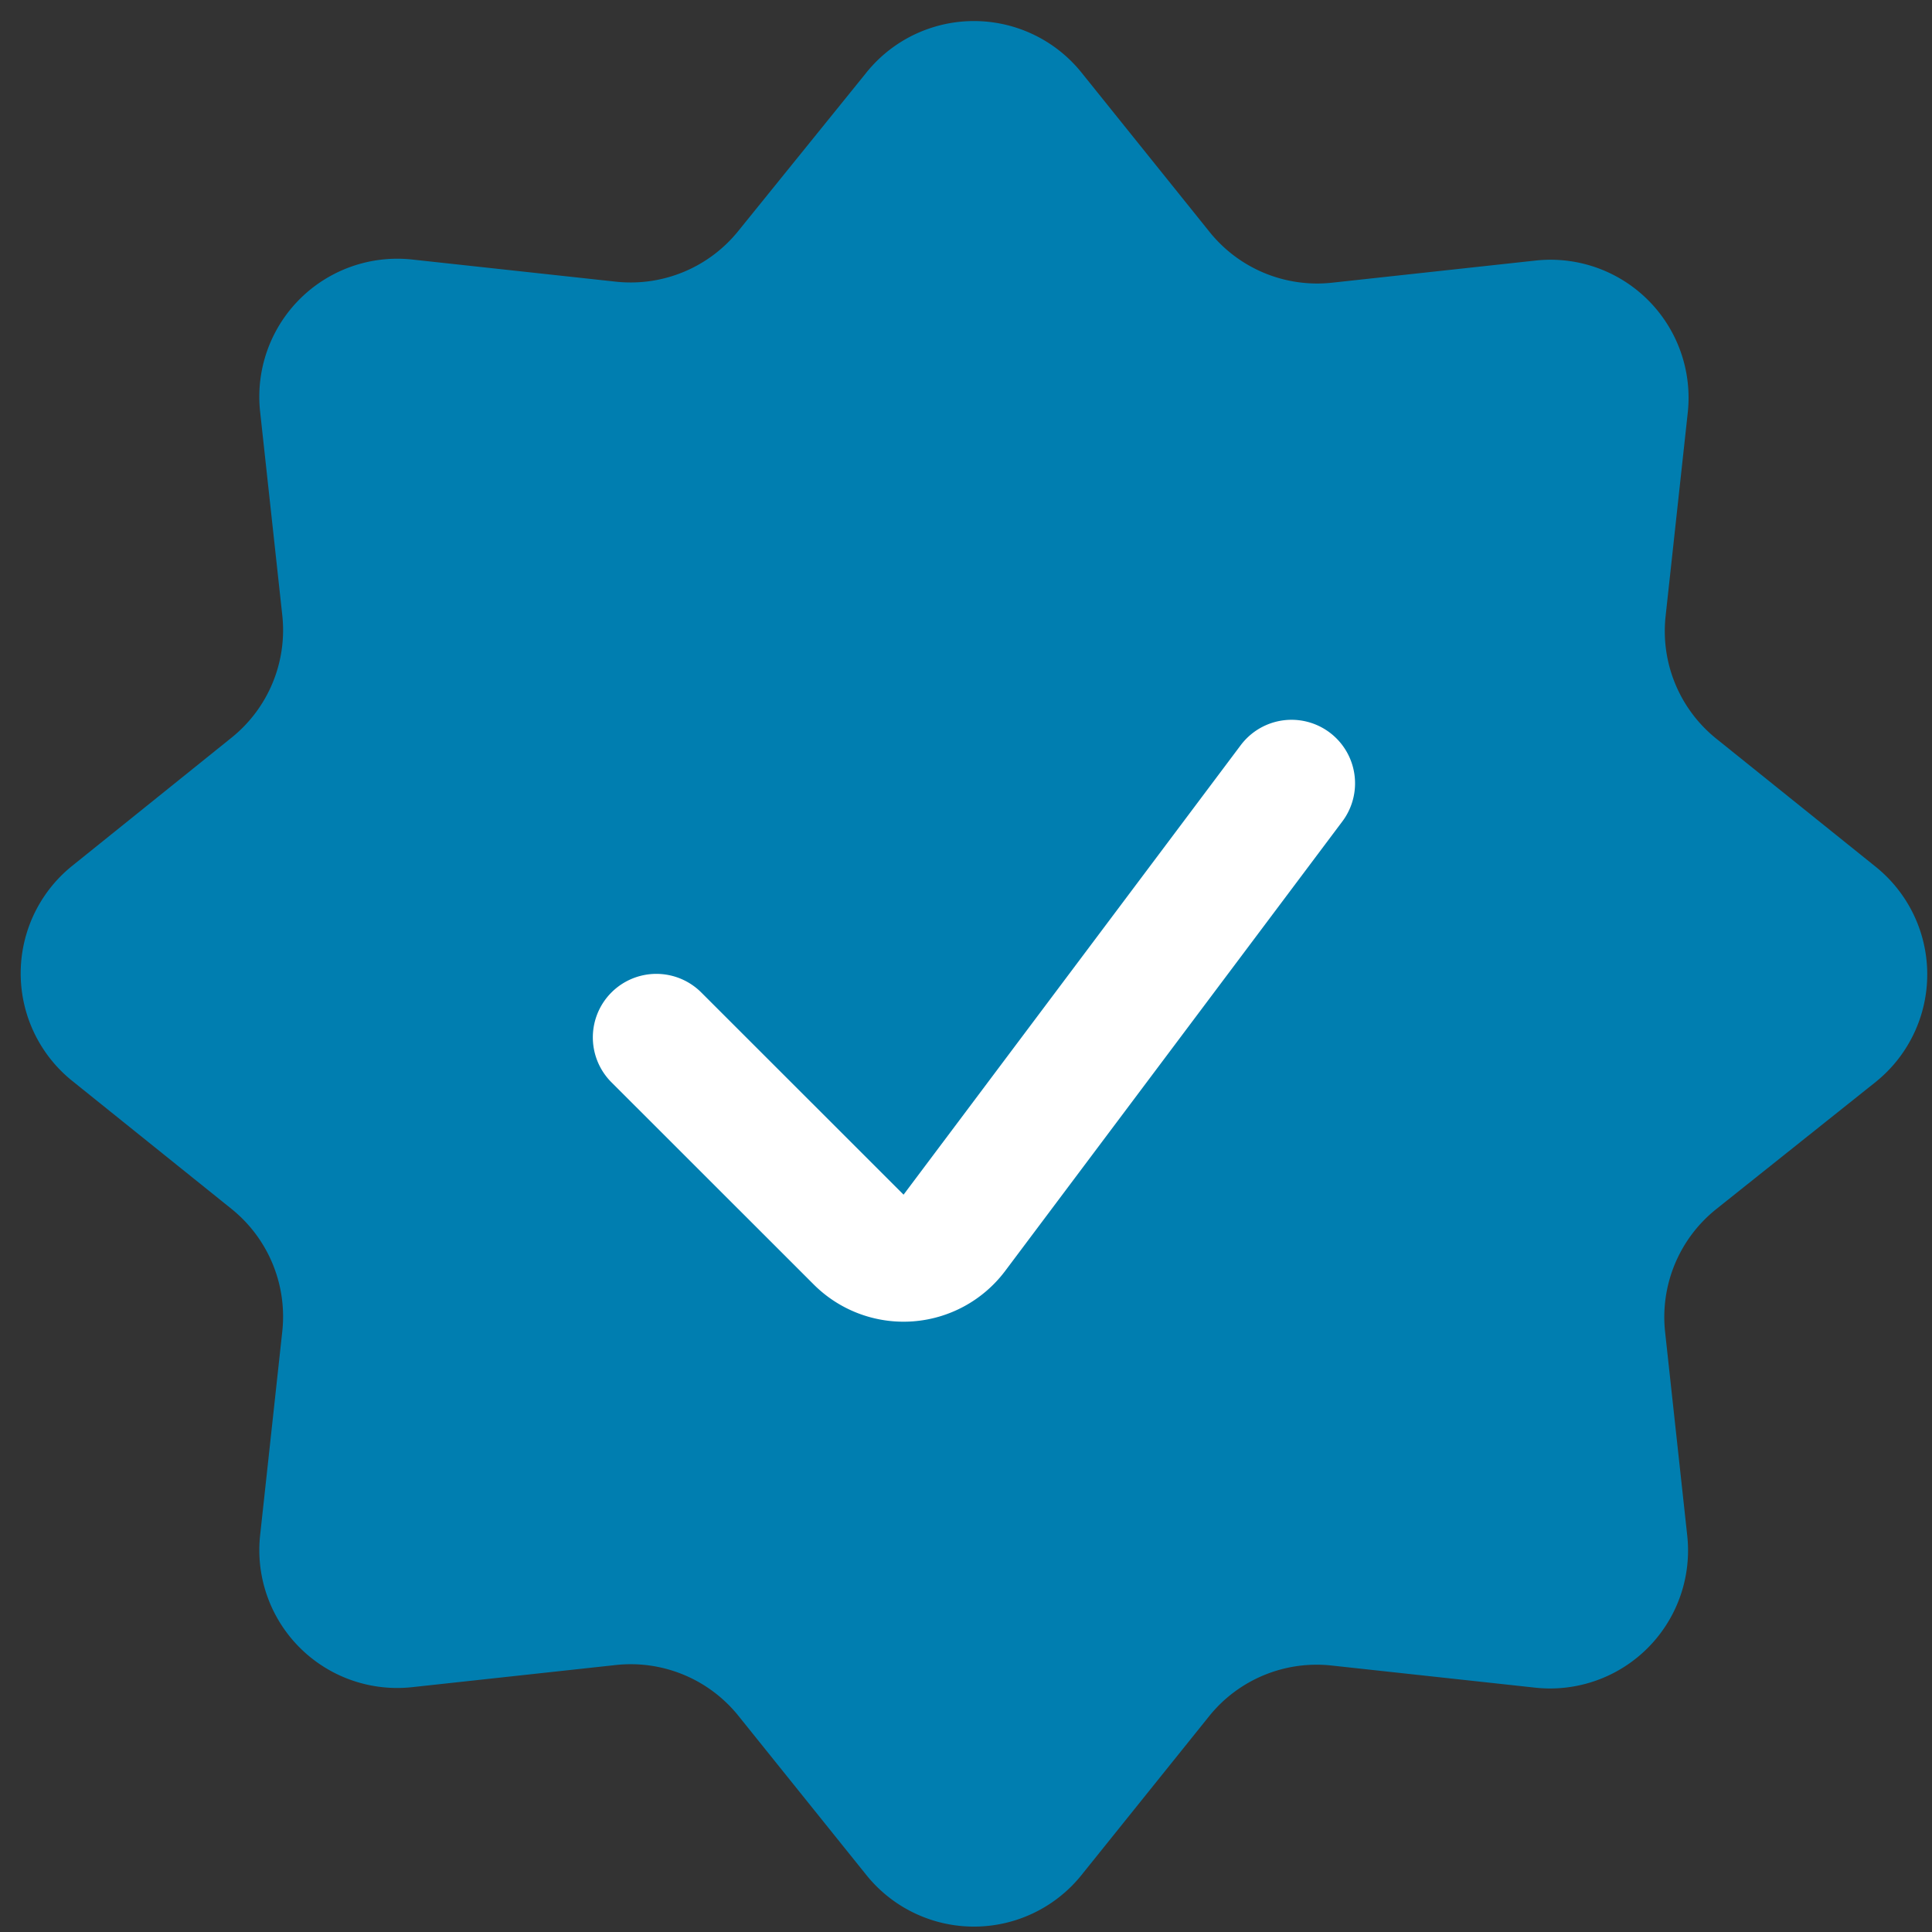 <svg xmlns="http://www.w3.org/2000/svg" viewBox="0 0 73 73"><rect x="0" y="0" width="73" height="73" fill="#333333" stroke="none"/><g fill="none" fill-rule="evenodd"><path fill="#007EB0" d="M32.736 2.742a5.216 5.216 0 018.128 0l4.838 6.02a5.213 5.213 0 004.628 1.92l7.68-.836a5.216 5.216 0 015.76 5.76l-.836 7.68a5.213 5.213 0 001.92 4.628l6.02 4.838a5.216 5.216 0 010 8.128l-6.039 4.816a5.222 5.222 0 00-1.92 4.63l.835 7.68a5.213 5.213 0 01-5.76 5.76l-7.68-.835a5.21 5.21 0 00-4.627 1.92l-4.819 5.997a5.213 5.213 0 01-8.128 0l-4.835-6.016a5.22 5.22 0 00-4.63-1.92l-7.68.835a5.21 5.21 0 01-5.76-5.76l.835-7.68a5.22 5.22 0 00-1.92-4.63L2.73 40.842a5.213 5.213 0 010-8.128l6.016-4.839a5.21 5.21 0 001.92-4.627l-.836-7.68a5.213 5.213 0 015.76-5.76l7.68.835a5.222 5.222 0 004.63-1.92l4.836-5.98z"/><path stroke="#FFF" stroke-linecap="round" stroke-linejoin="round" stroke-width="4.8" d="M48.8 29.597L36.06 46.582h0a2.4 2.4 0 01-3.615.256L24.8 39.197"/></g></svg>